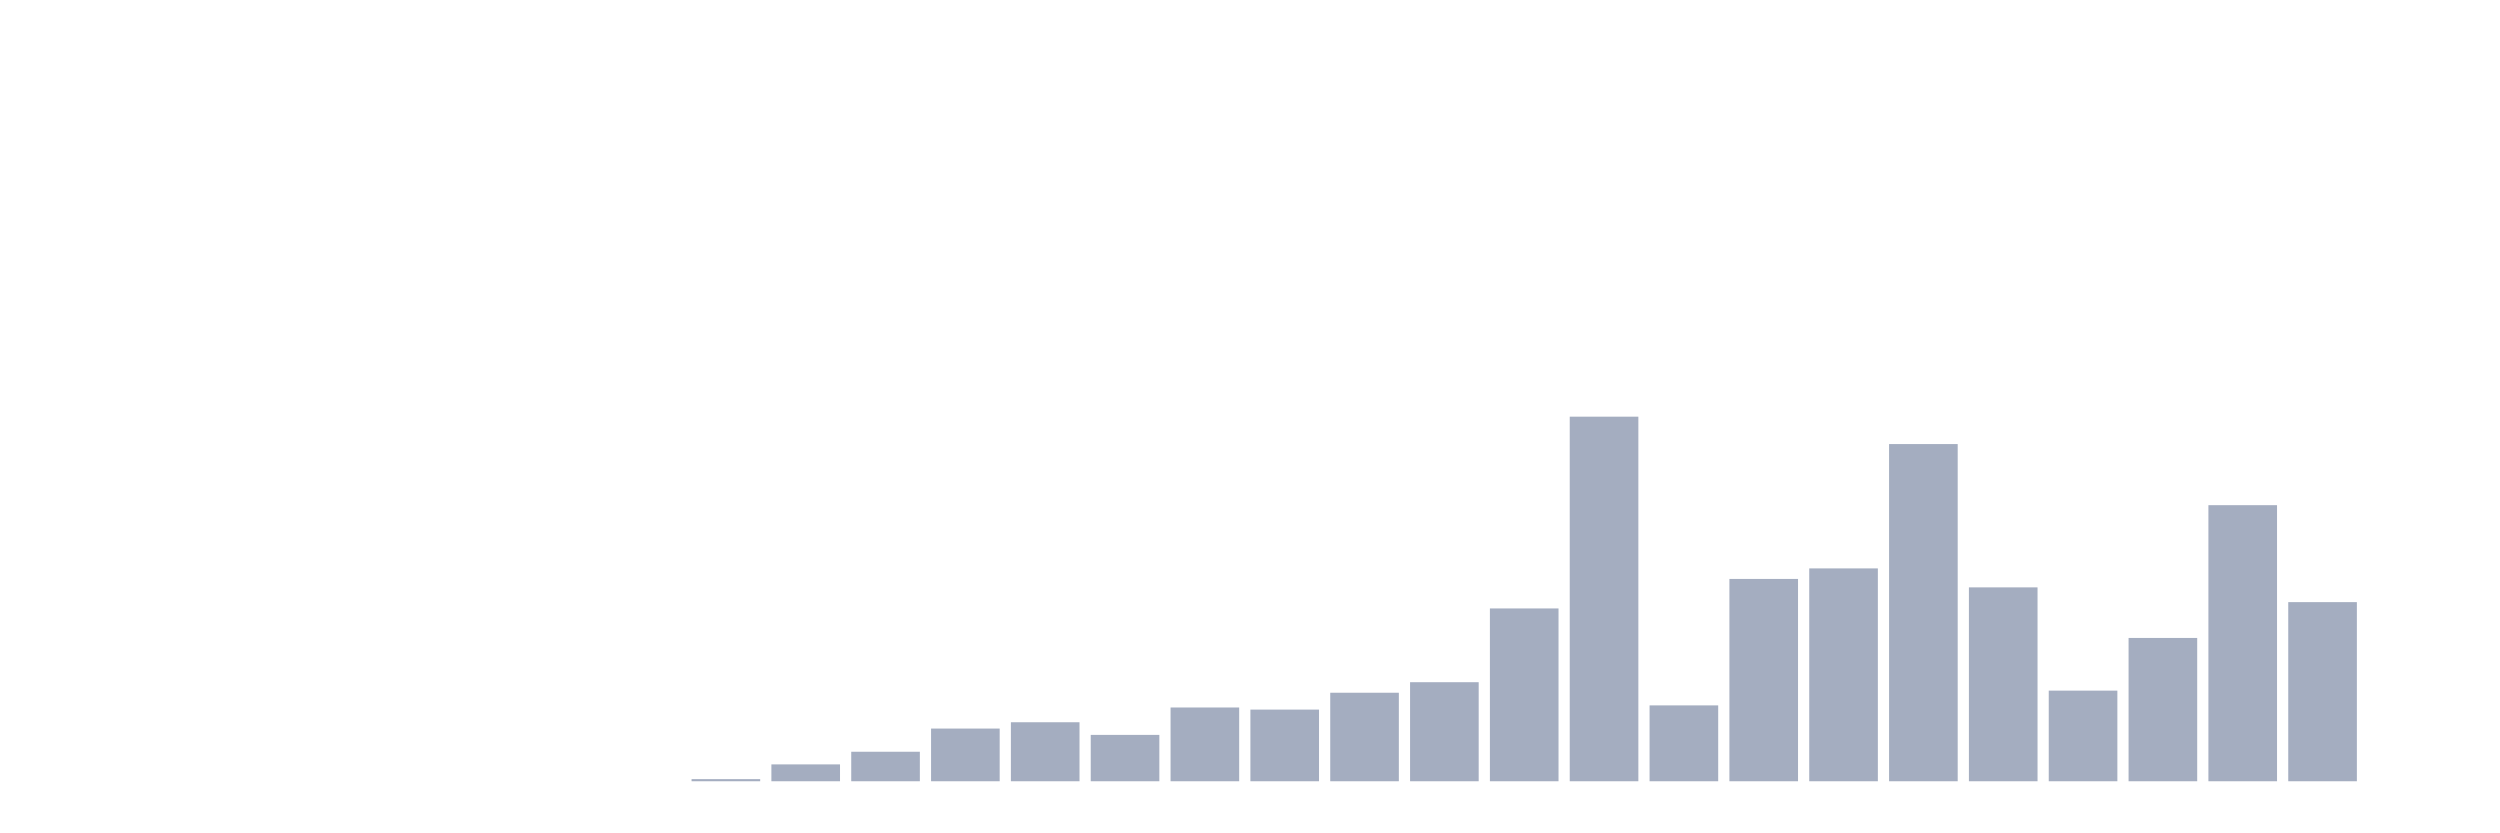 <svg xmlns="http://www.w3.org/2000/svg" viewBox="0 0 480 160"><g transform="translate(10,10)"><rect class="bar" x="0.153" width="13.175" y="140" height="0" fill="rgb(164,173,192)"></rect><rect class="bar" x="15.482" width="13.175" y="140" height="0" fill="rgb(164,173,192)"></rect><rect class="bar" x="30.81" width="13.175" y="140" height="0" fill="rgb(164,173,192)"></rect><rect class="bar" x="46.138" width="13.175" y="140" height="0" fill="rgb(164,173,192)"></rect><rect class="bar" x="61.466" width="13.175" y="140" height="0" fill="rgb(164,173,192)"></rect><rect class="bar" x="76.794" width="13.175" y="140" height="0" fill="rgb(164,173,192)"></rect><rect class="bar" x="92.123" width="13.175" y="140" height="0" fill="rgb(164,173,192)"></rect><rect class="bar" x="107.451" width="13.175" y="140" height="0" fill="rgb(164,173,192)"></rect><rect class="bar" x="122.779" width="13.175" y="139.595" height="0.405" fill="rgb(164,173,192)"></rect><rect class="bar" x="138.107" width="13.175" y="136.763" height="3.237" fill="rgb(164,173,192)"></rect><rect class="bar" x="153.436" width="13.175" y="134.335" height="5.665" fill="rgb(164,173,192)"></rect><rect class="bar" x="168.764" width="13.175" y="129.884" height="10.116" fill="rgb(164,173,192)"></rect><rect class="bar" x="184.092" width="13.175" y="128.671" height="11.329" fill="rgb(164,173,192)"></rect><rect class="bar" x="199.42" width="13.175" y="131.098" height="8.902" fill="rgb(164,173,192)"></rect><rect class="bar" x="214.748" width="13.175" y="125.838" height="14.162" fill="rgb(164,173,192)"></rect><rect class="bar" x="230.077" width="13.175" y="126.243" height="13.757" fill="rgb(164,173,192)"></rect><rect class="bar" x="245.405" width="13.175" y="123.006" height="16.994" fill="rgb(164,173,192)"></rect><rect class="bar" x="260.733" width="13.175" y="120.983" height="19.017" fill="rgb(164,173,192)"></rect><rect class="bar" x="276.061" width="13.175" y="106.821" height="33.179" fill="rgb(164,173,192)"></rect><rect class="bar" x="291.39" width="13.175" y="70" height="70" fill="rgb(164,173,192)"></rect><rect class="bar" x="306.718" width="13.175" y="125.434" height="14.566" fill="rgb(164,173,192)"></rect><rect class="bar" x="322.046" width="13.175" y="101.156" height="38.844" fill="rgb(164,173,192)"></rect><rect class="bar" x="337.374" width="13.175" y="99.133" height="40.867" fill="rgb(164,173,192)"></rect><rect class="bar" x="352.702" width="13.175" y="75.26" height="64.74" fill="rgb(164,173,192)"></rect><rect class="bar" x="368.031" width="13.175" y="102.775" height="37.225" fill="rgb(164,173,192)"></rect><rect class="bar" x="383.359" width="13.175" y="122.601" height="17.399" fill="rgb(164,173,192)"></rect><rect class="bar" x="398.687" width="13.175" y="112.486" height="27.514" fill="rgb(164,173,192)"></rect><rect class="bar" x="414.015" width="13.175" y="86.994" height="53.006" fill="rgb(164,173,192)"></rect><rect class="bar" x="429.344" width="13.175" y="105.607" height="34.393" fill="rgb(164,173,192)"></rect><rect class="bar" x="444.672" width="13.175" y="140" height="0" fill="rgb(164,173,192)"></rect></g></svg>